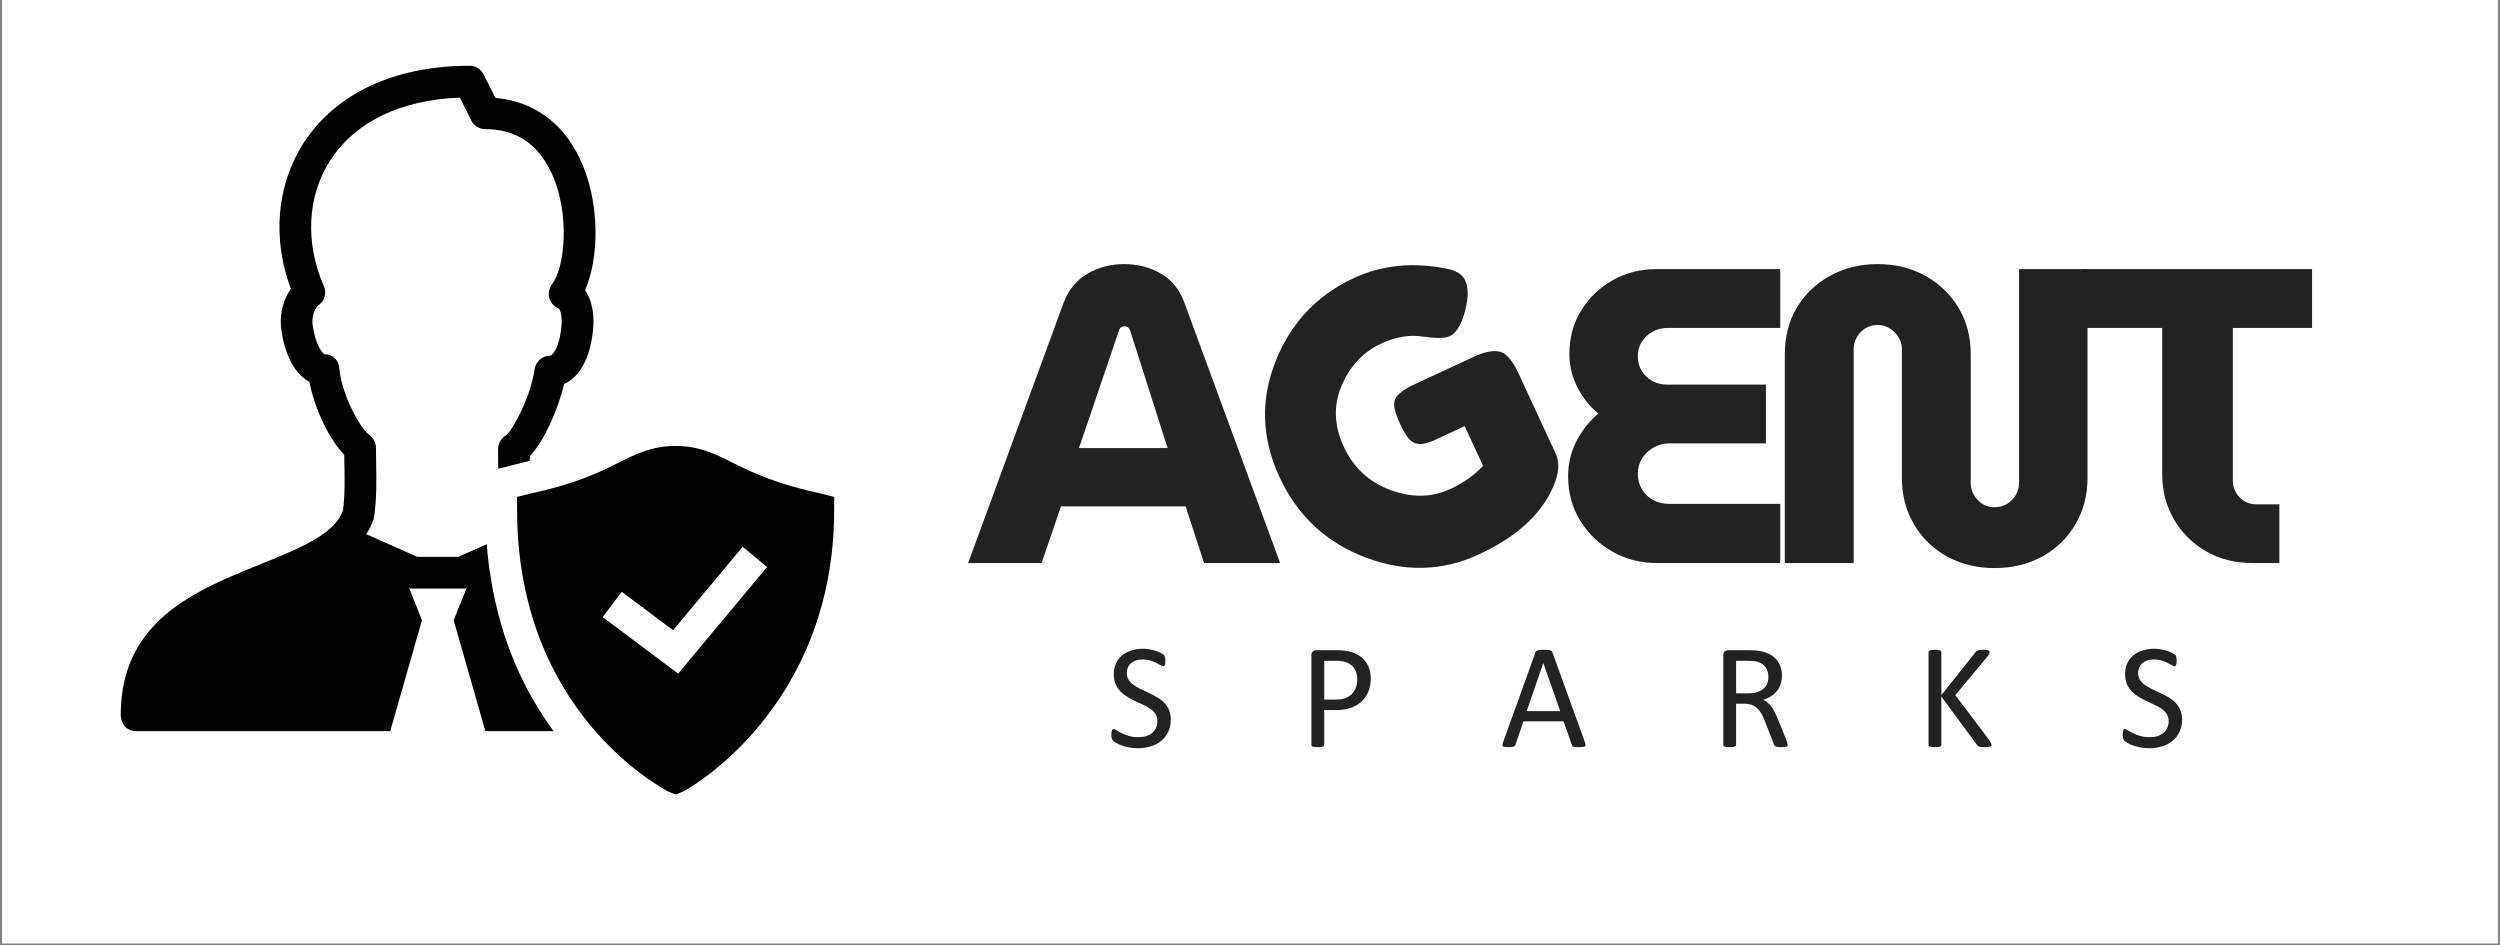 <svg xmlns="http://www.w3.org/2000/svg" xmlns:xlink="http://www.w3.org/1999/xlink" width="500" zoomAndPan="magnify" viewBox="0 0 375 141.75" height="189" preserveAspectRatio="xMidYMid meet" version="1.2"><rect x="0" y="0" width="375" height="141.75" fill="#808080" stroke="none"/><defs><clipPath id="fe3a20b240"><path d="M 0.332 0 L 374.668 0 L 374.668 141.5 L 0.332 141.5 Z M 0.332 0 "/></clipPath><clipPath id="4f5697d8fa"><path d="M 18.086 9.867 L 125.148 9.867 L 125.148 119.176 L 18.086 119.176 Z M 18.086 9.867 "/></clipPath></defs><g id="75ffcabdec"><g clip-rule="nonzero" clip-path="url(#fe3a20b240)"><path style=" stroke:none;fill-rule:nonzero;fill:#ffffff;fill-opacity:1;" d="M 0.332 0 L 374.668 0 L 374.668 141.5 L 0.332 141.5 Z M 0.332 0 "/><path style=" stroke:none;fill-rule:nonzero;fill:#ffffff;fill-opacity:1;" d="M 0.332 0 L 374.676 0 L 374.676 141.504 L 0.332 141.504 Z M 0.332 0 "/></g><g clip-rule="nonzero" clip-path="url(#4f5697d8fa)"><path style=" stroke:none;fill-rule:nonzero;fill:#000000;fill-opacity:1;" d="M 70.43 9.867 C 59.25 9.867 50.43 13.953 45.578 21.391 C 41.488 27.688 40.801 35.793 43.629 43.324 C 42.727 44.605 41.938 46.555 42.152 49.168 C 42.84 54.301 44.816 56.414 46.41 57.27 C 47.219 61.547 49.547 66.09 51.641 68.227 C 51.664 68.773 51.664 69.273 51.664 69.797 C 51.711 72.078 51.758 74.051 51.449 76.57 C 50.762 78.469 49.027 80.039 45.863 81.656 C 45.844 81.664 45.836 81.684 45.816 81.691 C 35.34 87 18.113 89.621 18.113 107.293 C 18.113 107.293 18.113 109.668 20.488 109.668 L 58.539 109.668 L 63.293 93.035 L 61.359 88.172 L 61.605 88.281 L 69.742 88.281 L 70.012 88.164 L 68.051 93.035 L 72.805 109.668 L 83.035 109.668 C 78.848 103.965 75.09 96.336 73.566 86.355 L 73.562 86.363 C 73.32 84.852 73.133 83.266 73.02 81.629 L 68.738 83.531 L 62.605 83.531 L 54.941 80.129 C 55.383 79.43 55.766 78.684 56.039 77.848 C 56.086 77.707 56.113 77.566 56.137 77.398 C 56.516 74.43 56.469 72.125 56.422 69.699 C 56.422 68.891 56.398 68.035 56.398 67.133 C 56.398 66.348 55.875 65.543 55.23 65.09 C 54.305 64.449 51.332 59.695 50.902 55.273 C 50.809 54.039 49.953 53.141 48.715 53.141 C 48.383 52.996 47.312 51.879 46.887 48.648 C 46.859 48.504 46.863 48.363 46.863 48.219 C 46.863 46.559 47.715 45.844 47.715 45.82 C 48.691 45.18 49.051 43.941 48.574 42.898 C 45.723 36.41 46.078 29.348 49.574 24.004 C 53.309 18.254 60.156 14.973 68.98 14.641 L 70.688 18.062 C 71.094 18.871 71.902 19.371 72.805 19.371 C 77.277 19.371 80.582 21.484 82.602 25.691 C 85.574 31.727 84.77 40.113 82.82 42.609 C 82.32 43.273 82.176 44.133 82.461 44.914 C 82.723 45.582 83.246 46.078 83.887 46.316 C 84.055 46.602 84.344 47.41 84.223 48.859 C 83.914 52.379 82.793 53.305 82.555 53.355 C 81.367 53.355 80.367 54.207 80.199 55.371 C 79.535 59.746 76.828 64.641 75.898 65.305 C 75.164 65.73 74.711 66.516 74.711 67.371 C 74.711 68.391 74.711 69.367 74.734 70.316 L 78.301 69.418 C 78.707 69.32 79.086 69.246 79.469 69.129 L 79.469 68.441 C 81.582 66.207 83.723 61.453 84.605 57.605 C 86.316 56.82 88.48 54.73 88.98 49.266 C 89.168 46.914 88.715 44.891 87.762 43.516 C 89.902 38.668 90.07 30.156 86.883 23.598 C 84.293 18.277 79.871 15.164 74.309 14.688 L 72.547 11.176 C 72.141 10.367 71.332 9.867 70.43 9.867 Z M 101.344 66.895 C 97.777 66.895 95.398 68.086 92.547 69.52 C 89.691 70.953 86.125 72.625 79.469 74.059 L 77.562 74.535 L 77.562 76.441 C 77.562 107 99.441 118.219 100.152 118.695 L 101.344 119.176 L 102.531 118.699 C 103.484 118.223 125.125 106.051 125.125 76.449 L 125.125 74.535 L 123.219 74.059 C 116.562 72.625 112.992 70.957 110.141 69.523 C 107.285 68.09 104.91 66.895 101.344 66.895 Z M 111.406 82.008 L 115.062 85.051 L 101.723 101.043 L 90.406 92.562 L 93.258 88.758 L 100.961 94.535 Z M 111.406 82.008 "/></g><g style="fill:#222222;fill-opacity:1;"><g transform="translate(145.221, 84.46)"><path style="stroke:none" d="M 0 0 L 14.297 -38.984 C 15.016 -40.922 16.191 -42.379 17.828 -43.359 C 19.461 -44.348 21.312 -44.844 23.375 -44.844 C 25.426 -44.844 27.27 -44.367 28.906 -43.422 C 30.539 -42.484 31.719 -41.023 32.438 -39.047 L 46.797 0 L 35.391 0 L 32.625 -8.5 L 13.922 -8.5 L 11.016 0 Z M 16.625 -17.25 L 29.922 -17.25 L 24.312 -34.828 C 24.227 -35.078 24.113 -35.254 23.969 -35.359 C 23.82 -35.461 23.645 -35.516 23.438 -35.516 C 23.219 -35.516 23.035 -35.453 22.891 -35.328 C 22.742 -35.203 22.648 -35.035 22.609 -34.828 Z M 16.625 -17.25 "/></g></g><g style="fill:#222222;fill-opacity:1;"><g transform="translate(186.852, 84.46)"><path style="stroke:none" d=""/></g></g><g style="fill:#222222;fill-opacity:1;"><g transform="translate(198.376, 84.46)"><path style="stroke:none" d=""/></g></g><g style="fill:#222222;fill-opacity:1;"><g transform="translate(209.9, 84.46)"><path style="stroke:none" d=""/></g></g><g style="fill:#222222;fill-opacity:1;"><g transform="translate(221.424, 84.46)"><path style="stroke:none" d=""/></g></g><g style="fill:#222222;fill-opacity:1;"><g transform="translate(232.953, 84.46)"><path style="stroke:none" d="M 15.625 0 C 13.145 0 10.895 -0.578 8.875 -1.734 C 6.863 -2.891 5.258 -4.441 4.062 -6.391 C 2.863 -8.348 2.266 -10.562 2.266 -13.031 C 2.266 -14.883 2.672 -16.617 3.484 -18.234 C 4.305 -19.848 5.41 -21.242 6.797 -22.422 C 5.453 -23.555 4.391 -24.898 3.609 -26.453 C 2.836 -28.004 2.453 -29.641 2.453 -31.359 C 2.453 -33.797 3.039 -35.969 4.219 -37.875 C 5.395 -39.789 6.969 -41.305 8.938 -42.422 C 10.914 -43.535 13.102 -44.094 15.5 -44.094 L 34.078 -44.094 L 34.078 -35.266 L 17.125 -35.266 C 16.332 -35.266 15.598 -35.078 14.922 -34.703 C 14.254 -34.328 13.719 -33.82 13.312 -33.188 C 12.914 -32.562 12.719 -31.828 12.719 -30.984 C 12.719 -30.191 12.914 -29.469 13.312 -28.812 C 13.719 -28.164 14.254 -27.66 14.922 -27.297 C 15.598 -26.941 16.332 -26.766 17.125 -26.766 L 31.938 -26.766 L 31.938 -17.953 L 17.453 -17.953 C 16.566 -17.953 15.766 -17.738 15.047 -17.312 C 14.336 -16.895 13.77 -16.348 13.344 -15.672 C 12.926 -15.004 12.719 -14.234 12.719 -13.359 C 12.719 -12.516 12.926 -11.742 13.344 -11.047 C 13.77 -10.359 14.336 -9.82 15.047 -9.438 C 15.766 -9.062 16.566 -8.875 17.453 -8.875 L 34.078 -8.875 L 34.078 0 Z M 15.625 0 "/></g></g><g style="fill:#222222;fill-opacity:1;"><g transform="translate(264.315, 84.46)"><path style="stroke:none" d="M 34.891 0.75 C 32.242 0.75 29.867 0.176 27.766 -0.969 C 25.672 -2.125 24.016 -3.727 22.797 -5.781 C 21.578 -7.844 20.969 -10.176 20.969 -12.781 L 20.969 -32.062 C 20.969 -32.727 20.801 -33.332 20.469 -33.875 C 20.133 -34.426 19.691 -34.867 19.141 -35.203 C 18.598 -35.547 17.992 -35.719 17.328 -35.719 C 16.648 -35.719 16.035 -35.547 15.484 -35.203 C 14.941 -34.867 14.516 -34.426 14.203 -33.875 C 13.891 -33.332 13.734 -32.727 13.734 -32.062 L 13.734 0 L 3.406 0 L 3.406 -31.297 C 3.406 -33.941 4 -36.27 5.188 -38.281 C 6.383 -40.301 8.047 -41.898 10.172 -43.078 C 12.297 -44.254 14.68 -44.844 17.328 -44.844 C 20.016 -44.844 22.406 -44.254 24.5 -43.078 C 26.602 -41.898 28.258 -40.301 29.469 -38.281 C 30.688 -36.27 31.297 -33.941 31.297 -31.297 L 31.297 -12.031 C 31.297 -11.352 31.461 -10.734 31.797 -10.172 C 32.141 -9.609 32.57 -9.164 33.094 -8.844 C 33.625 -8.531 34.203 -8.375 34.828 -8.375 C 35.504 -8.375 36.125 -8.531 36.688 -8.844 C 37.25 -9.164 37.695 -9.609 38.031 -10.172 C 38.375 -10.734 38.547 -11.352 38.547 -12.031 L 38.547 -44.094 L 48.812 -44.094 L 48.812 -12.781 C 48.812 -10.176 48.203 -7.844 46.984 -5.781 C 45.766 -3.727 44.102 -2.125 42 -0.969 C 39.906 0.176 37.535 0.75 34.891 0.75 Z M 34.891 0.75 "/></g></g><g style="fill:#222222;fill-opacity:1;"><g transform="translate(311.421, 84.46)"><path style="stroke:none" d="M 26.516 0 C 23.828 0 21.461 -0.598 19.422 -1.797 C 17.391 -2.992 15.797 -4.598 14.641 -6.609 C 13.484 -8.629 12.906 -10.879 12.906 -13.359 L 12.906 -35.266 L 0.938 -35.266 L 0.938 -44.094 L 35.391 -44.094 L 35.391 -35.266 L 23.5 -35.266 L 23.5 -12.406 C 23.5 -11.438 23.832 -10.594 24.5 -9.875 C 25.176 -9.164 26.016 -8.812 27.016 -8.812 L 30.484 -8.812 L 30.484 0 Z M 26.516 0 "/></g></g><g style="fill:#222222;fill-opacity:1;"><g transform="translate(342.597, 84.46)"><path style="stroke:none" d=""/></g></g><g style="fill:#222222;fill-opacity:1;"><g transform="translate(200.041, 92.609)"><path style="stroke:none" d="M 11.844 -34.828 L 21.438 -39.281 C 23.457 -40.125 24.906 -40.172 25.781 -39.422 C 26.457 -38.898 27.109 -37.961 27.734 -36.609 L 33.297 -24.609 C 33.836 -23.43 33.844 -22.082 33.312 -20.562 C 31.727 -15.977 27.879 -12.27 21.766 -9.438 C 16.336 -6.914 10.672 -6.77 4.766 -9 C -1.129 -11.238 -5.422 -15.25 -8.109 -21.031 C -10.797 -26.82 -11 -32.602 -8.719 -38.375 C -6.438 -44.145 -2.523 -48.316 3.016 -50.891 C 7.297 -52.879 12.008 -53.336 17.156 -52.266 C 18.477 -51.992 19.344 -51.41 19.75 -50.516 C 20.164 -49.629 20.223 -48.41 19.922 -46.859 C 19.398 -44.273 18.562 -42.711 17.406 -42.172 C 16.707 -41.848 15.363 -41.832 13.375 -42.125 C 11.383 -42.426 9.328 -42.086 7.203 -41.109 C 4.453 -39.828 2.453 -37.711 1.203 -34.766 C -0.047 -31.816 0.055 -28.766 1.516 -25.609 C 2.984 -22.461 5.316 -20.297 8.516 -19.109 C 11.723 -17.922 14.711 -17.969 17.484 -19.25 C 19.484 -20.176 21.129 -21.336 22.422 -22.734 L 19.656 -28.688 L 15.359 -26.688 C 14.234 -26.164 13.363 -25.941 12.75 -26.016 C 12.145 -26.086 11.641 -26.367 11.234 -26.859 C 10.828 -27.359 10.398 -28.094 9.953 -29.062 C 9.504 -30.031 9.223 -30.836 9.109 -31.484 C 9.004 -32.141 9.117 -32.68 9.453 -33.109 C 9.953 -33.742 10.75 -34.316 11.844 -34.828 Z M 11.844 -34.828 "/></g></g><g style="fill:#222222;fill-opacity:1;"><g transform="translate(165.913, 112.014)"><path style="stroke:none" d="M 9.703 -4.062 C 9.703 -3.383 9.578 -2.781 9.328 -2.25 C 9.078 -1.719 8.727 -1.266 8.281 -0.891 C 7.844 -0.523 7.32 -0.25 6.719 -0.062 C 6.113 0.125 5.469 0.219 4.781 0.219 C 4.289 0.219 3.836 0.176 3.422 0.094 C 3.016 0.008 2.645 -0.086 2.312 -0.203 C 1.988 -0.328 1.719 -0.453 1.5 -0.578 C 1.281 -0.703 1.129 -0.812 1.047 -0.906 C 0.961 -1 0.898 -1.113 0.859 -1.25 C 0.816 -1.383 0.797 -1.566 0.797 -1.797 C 0.797 -1.961 0.801 -2.098 0.812 -2.203 C 0.832 -2.316 0.852 -2.406 0.875 -2.469 C 0.906 -2.539 0.941 -2.586 0.984 -2.609 C 1.035 -2.641 1.094 -2.656 1.156 -2.656 C 1.258 -2.656 1.406 -2.586 1.594 -2.453 C 1.781 -2.328 2.023 -2.191 2.328 -2.047 C 2.629 -1.898 2.988 -1.758 3.406 -1.625 C 3.832 -1.5 4.32 -1.438 4.875 -1.438 C 5.289 -1.438 5.672 -1.488 6.016 -1.594 C 6.359 -1.707 6.656 -1.867 6.906 -2.078 C 7.156 -2.285 7.348 -2.535 7.484 -2.828 C 7.617 -3.129 7.688 -3.469 7.688 -3.844 C 7.688 -4.258 7.594 -4.613 7.406 -4.906 C 7.219 -5.195 6.973 -5.453 6.672 -5.672 C 6.367 -5.891 6.02 -6.086 5.625 -6.266 C 5.227 -6.453 4.828 -6.641 4.422 -6.828 C 4.016 -7.023 3.613 -7.238 3.219 -7.469 C 2.832 -7.695 2.484 -7.969 2.172 -8.281 C 1.867 -8.594 1.625 -8.957 1.438 -9.375 C 1.25 -9.801 1.156 -10.312 1.156 -10.906 C 1.156 -11.508 1.266 -12.047 1.484 -12.516 C 1.703 -12.992 2.004 -13.391 2.391 -13.703 C 2.785 -14.023 3.254 -14.27 3.797 -14.438 C 4.336 -14.613 4.922 -14.703 5.547 -14.703 C 5.867 -14.703 6.191 -14.672 6.516 -14.609 C 6.836 -14.555 7.145 -14.484 7.438 -14.391 C 7.727 -14.297 7.984 -14.191 8.203 -14.078 C 8.43 -13.961 8.578 -13.867 8.641 -13.797 C 8.711 -13.723 8.758 -13.664 8.781 -13.625 C 8.801 -13.582 8.816 -13.531 8.828 -13.469 C 8.848 -13.406 8.863 -13.328 8.875 -13.234 C 8.883 -13.148 8.891 -13.035 8.891 -12.891 C 8.891 -12.754 8.883 -12.633 8.875 -12.531 C 8.863 -12.426 8.844 -12.336 8.812 -12.266 C 8.789 -12.203 8.758 -12.148 8.719 -12.109 C 8.676 -12.078 8.629 -12.062 8.578 -12.062 C 8.504 -12.062 8.379 -12.113 8.203 -12.219 C 8.023 -12.32 7.805 -12.438 7.547 -12.562 C 7.297 -12.695 7 -12.816 6.656 -12.922 C 6.312 -13.035 5.922 -13.094 5.484 -13.094 C 5.078 -13.094 4.723 -13.035 4.422 -12.922 C 4.129 -12.816 3.883 -12.676 3.688 -12.5 C 3.5 -12.32 3.352 -12.109 3.25 -11.859 C 3.156 -11.617 3.109 -11.359 3.109 -11.078 C 3.109 -10.672 3.203 -10.32 3.391 -10.031 C 3.578 -9.75 3.82 -9.492 4.125 -9.266 C 4.438 -9.047 4.789 -8.844 5.188 -8.656 C 5.582 -8.469 5.984 -8.273 6.391 -8.078 C 6.805 -7.891 7.211 -7.68 7.609 -7.453 C 8.004 -7.234 8.359 -6.969 8.672 -6.656 C 8.984 -6.344 9.234 -5.973 9.422 -5.547 C 9.609 -5.129 9.703 -4.633 9.703 -4.062 Z M 9.703 -4.062 "/></g></g><g style="fill:#222222;fill-opacity:1;"><g transform="translate(194.786, 112.014)"><path style="stroke:none" d="M 10.828 -10.234 C 10.828 -9.516 10.707 -8.863 10.469 -8.281 C 10.227 -7.695 9.883 -7.195 9.438 -6.781 C 9 -6.375 8.457 -6.055 7.812 -5.828 C 7.164 -5.609 6.395 -5.5 5.5 -5.5 L 3.844 -5.5 L 3.844 -0.297 C 3.844 -0.234 3.828 -0.176 3.797 -0.125 C 3.766 -0.082 3.711 -0.047 3.641 -0.016 C 3.566 0.004 3.469 0.02 3.344 0.031 C 3.227 0.051 3.078 0.062 2.891 0.062 C 2.703 0.062 2.547 0.051 2.422 0.031 C 2.297 0.02 2.195 0.004 2.125 -0.016 C 2.051 -0.047 2 -0.082 1.969 -0.125 C 1.938 -0.176 1.922 -0.234 1.922 -0.297 L 1.922 -13.656 C 1.922 -13.957 2 -14.172 2.156 -14.297 C 2.312 -14.422 2.488 -14.484 2.688 -14.484 L 5.781 -14.484 C 6.094 -14.484 6.395 -14.469 6.688 -14.438 C 6.977 -14.414 7.316 -14.359 7.703 -14.266 C 8.098 -14.18 8.5 -14.02 8.906 -13.781 C 9.312 -13.551 9.656 -13.266 9.938 -12.922 C 10.219 -12.578 10.438 -12.18 10.594 -11.734 C 10.75 -11.285 10.828 -10.785 10.828 -10.234 Z M 8.797 -10.078 C 8.797 -10.672 8.688 -11.164 8.469 -11.562 C 8.25 -11.957 7.973 -12.25 7.641 -12.438 C 7.316 -12.633 6.984 -12.758 6.641 -12.812 C 6.297 -12.863 5.957 -12.891 5.625 -12.891 L 3.844 -12.891 L 3.844 -7.078 L 5.578 -7.078 C 6.16 -7.078 6.645 -7.148 7.031 -7.297 C 7.414 -7.453 7.738 -7.66 8 -7.922 C 8.258 -8.191 8.457 -8.508 8.594 -8.875 C 8.727 -9.25 8.797 -9.648 8.797 -10.078 Z M 8.797 -10.078 "/></g></g><g style="fill:#222222;fill-opacity:1;"><g transform="translate(224.968, 112.014)"><path style="stroke:none" d="M 12.766 -0.688 C 12.828 -0.52 12.859 -0.383 12.859 -0.281 C 12.867 -0.188 12.844 -0.113 12.781 -0.062 C 12.719 -0.008 12.617 0.02 12.484 0.031 C 12.348 0.051 12.164 0.062 11.938 0.062 C 11.695 0.062 11.508 0.055 11.375 0.047 C 11.238 0.035 11.133 0.02 11.062 0 C 10.988 -0.031 10.938 -0.066 10.906 -0.109 C 10.875 -0.148 10.844 -0.207 10.812 -0.281 L 9.562 -3.812 L 3.547 -3.812 L 2.359 -0.328 C 2.336 -0.254 2.305 -0.191 2.266 -0.141 C 2.234 -0.098 2.18 -0.062 2.109 -0.031 C 2.035 0 1.93 0.02 1.797 0.031 C 1.672 0.051 1.504 0.062 1.297 0.062 C 1.078 0.062 0.898 0.051 0.766 0.031 C 0.629 0.02 0.531 -0.008 0.469 -0.062 C 0.414 -0.113 0.391 -0.191 0.391 -0.297 C 0.398 -0.398 0.438 -0.531 0.5 -0.688 L 5.344 -14.141 C 5.375 -14.223 5.414 -14.289 5.469 -14.344 C 5.52 -14.395 5.586 -14.438 5.672 -14.469 C 5.766 -14.5 5.883 -14.52 6.031 -14.531 C 6.176 -14.539 6.363 -14.547 6.594 -14.547 C 6.832 -14.547 7.031 -14.539 7.188 -14.531 C 7.344 -14.52 7.469 -14.5 7.562 -14.469 C 7.664 -14.438 7.742 -14.395 7.797 -14.344 C 7.848 -14.289 7.883 -14.223 7.906 -14.141 Z M 6.531 -12.562 L 4.031 -5.344 L 9.062 -5.344 Z M 6.531 -12.562 "/></g></g><g style="fill:#222222;fill-opacity:1;"><g transform="translate(256.572, 112.014)"><path style="stroke:none" d="M 11.578 -0.297 C 11.578 -0.234 11.566 -0.176 11.547 -0.125 C 11.523 -0.082 11.477 -0.047 11.406 -0.016 C 11.332 0.004 11.227 0.02 11.094 0.031 C 10.957 0.051 10.773 0.062 10.547 0.062 C 10.359 0.062 10.203 0.051 10.078 0.031 C 9.953 0.02 9.852 0 9.781 -0.031 C 9.707 -0.062 9.648 -0.102 9.609 -0.156 C 9.566 -0.219 9.531 -0.297 9.5 -0.391 L 8.172 -3.812 C 8.016 -4.195 7.852 -4.551 7.688 -4.875 C 7.52 -5.195 7.316 -5.473 7.078 -5.703 C 6.848 -5.941 6.578 -6.125 6.266 -6.25 C 5.953 -6.383 5.578 -6.453 5.141 -6.453 L 3.844 -6.453 L 3.844 -0.297 C 3.844 -0.234 3.828 -0.176 3.797 -0.125 C 3.766 -0.082 3.711 -0.047 3.641 -0.016 C 3.566 0.004 3.469 0.02 3.344 0.031 C 3.227 0.051 3.078 0.062 2.891 0.062 C 2.703 0.062 2.547 0.051 2.422 0.031 C 2.297 0.02 2.195 0.004 2.125 -0.016 C 2.051 -0.047 2 -0.082 1.969 -0.125 C 1.938 -0.176 1.922 -0.234 1.922 -0.297 L 1.922 -13.703 C 1.922 -13.992 2 -14.195 2.156 -14.312 C 2.312 -14.426 2.473 -14.484 2.641 -14.484 L 5.719 -14.484 C 6.082 -14.484 6.383 -14.473 6.625 -14.453 C 6.875 -14.43 7.094 -14.41 7.281 -14.391 C 7.844 -14.297 8.336 -14.145 8.766 -13.938 C 9.191 -13.727 9.551 -13.461 9.844 -13.141 C 10.133 -12.816 10.352 -12.445 10.5 -12.031 C 10.645 -11.625 10.719 -11.172 10.719 -10.672 C 10.719 -10.18 10.648 -9.742 10.516 -9.359 C 10.391 -8.973 10.203 -8.633 9.953 -8.344 C 9.711 -8.051 9.422 -7.797 9.078 -7.578 C 8.734 -7.359 8.348 -7.176 7.922 -7.031 C 8.16 -6.926 8.375 -6.789 8.562 -6.625 C 8.758 -6.469 8.941 -6.273 9.109 -6.047 C 9.285 -5.828 9.445 -5.57 9.594 -5.281 C 9.738 -4.988 9.891 -4.66 10.047 -4.297 L 11.344 -1.109 C 11.445 -0.836 11.508 -0.645 11.531 -0.531 C 11.562 -0.426 11.578 -0.348 11.578 -0.297 Z M 8.688 -10.469 C 8.688 -11.031 8.555 -11.504 8.297 -11.891 C 8.047 -12.285 7.625 -12.57 7.031 -12.75 C 6.844 -12.801 6.629 -12.836 6.391 -12.859 C 6.16 -12.879 5.852 -12.891 5.469 -12.891 L 3.844 -12.891 L 3.844 -8.016 L 5.734 -8.016 C 6.234 -8.016 6.664 -8.078 7.031 -8.203 C 7.406 -8.328 7.719 -8.5 7.969 -8.719 C 8.219 -8.938 8.398 -9.191 8.516 -9.484 C 8.629 -9.785 8.688 -10.113 8.688 -10.469 Z M 8.688 -10.469 "/></g></g><g style="fill:#222222;fill-opacity:1;"><g transform="translate(287.359, 112.014)"><path style="stroke:none" d="M 11.375 -0.312 C 11.375 -0.25 11.359 -0.191 11.328 -0.141 C 11.305 -0.098 11.254 -0.062 11.172 -0.031 C 11.098 0 11 0.02 10.875 0.031 C 10.75 0.051 10.586 0.062 10.391 0.062 C 10.129 0.062 9.914 0.051 9.75 0.031 C 9.582 0.008 9.457 -0.023 9.375 -0.078 C 9.289 -0.141 9.223 -0.211 9.172 -0.297 L 3.844 -7.531 L 3.844 -0.297 C 3.844 -0.242 3.828 -0.191 3.797 -0.141 C 3.773 -0.086 3.723 -0.047 3.641 -0.016 C 3.566 0.004 3.469 0.02 3.344 0.031 C 3.227 0.051 3.078 0.062 2.891 0.062 C 2.711 0.062 2.555 0.051 2.422 0.031 C 2.297 0.02 2.195 0.004 2.125 -0.016 C 2.051 -0.047 2 -0.086 1.969 -0.141 C 1.938 -0.191 1.922 -0.242 1.922 -0.297 L 1.922 -14.188 C 1.922 -14.25 1.938 -14.301 1.969 -14.344 C 2 -14.395 2.051 -14.43 2.125 -14.453 C 2.195 -14.484 2.297 -14.504 2.422 -14.516 C 2.555 -14.535 2.711 -14.547 2.891 -14.547 C 3.078 -14.547 3.227 -14.535 3.344 -14.516 C 3.469 -14.504 3.566 -14.484 3.641 -14.453 C 3.723 -14.43 3.773 -14.395 3.797 -14.344 C 3.828 -14.301 3.844 -14.25 3.844 -14.188 L 3.844 -7.75 L 8.969 -14.188 C 9.02 -14.258 9.07 -14.316 9.125 -14.359 C 9.188 -14.398 9.258 -14.43 9.344 -14.453 C 9.438 -14.484 9.539 -14.504 9.656 -14.516 C 9.781 -14.535 9.941 -14.547 10.141 -14.547 C 10.336 -14.547 10.492 -14.535 10.609 -14.516 C 10.734 -14.504 10.828 -14.484 10.891 -14.453 C 10.961 -14.422 11.008 -14.379 11.031 -14.328 C 11.062 -14.285 11.078 -14.238 11.078 -14.188 C 11.078 -14.094 11.051 -13.992 11 -13.891 C 10.957 -13.797 10.867 -13.664 10.734 -13.5 L 5.938 -7.75 L 11.109 -0.891 C 11.234 -0.691 11.305 -0.555 11.328 -0.484 C 11.359 -0.41 11.375 -0.352 11.375 -0.312 Z M 11.375 -0.312 "/></g></g><g style="fill:#222222;fill-opacity:1;"><g transform="translate(317.609, 112.014)"><path style="stroke:none" d="M 9.703 -4.062 C 9.703 -3.383 9.578 -2.781 9.328 -2.25 C 9.078 -1.719 8.727 -1.266 8.281 -0.891 C 7.844 -0.523 7.32 -0.25 6.719 -0.062 C 6.113 0.125 5.469 0.219 4.781 0.219 C 4.289 0.219 3.836 0.176 3.422 0.094 C 3.016 0.008 2.645 -0.086 2.312 -0.203 C 1.988 -0.328 1.719 -0.453 1.5 -0.578 C 1.281 -0.703 1.129 -0.812 1.047 -0.906 C 0.961 -1 0.898 -1.113 0.859 -1.25 C 0.816 -1.383 0.797 -1.566 0.797 -1.797 C 0.797 -1.961 0.801 -2.098 0.812 -2.203 C 0.832 -2.316 0.852 -2.406 0.875 -2.469 C 0.906 -2.539 0.941 -2.586 0.984 -2.609 C 1.035 -2.641 1.094 -2.656 1.156 -2.656 C 1.258 -2.656 1.406 -2.586 1.594 -2.453 C 1.781 -2.328 2.023 -2.191 2.328 -2.047 C 2.629 -1.898 2.988 -1.758 3.406 -1.625 C 3.832 -1.5 4.32 -1.438 4.875 -1.438 C 5.289 -1.438 5.672 -1.488 6.016 -1.594 C 6.359 -1.707 6.656 -1.867 6.906 -2.078 C 7.156 -2.285 7.348 -2.535 7.484 -2.828 C 7.617 -3.129 7.688 -3.469 7.688 -3.844 C 7.688 -4.258 7.594 -4.613 7.406 -4.906 C 7.219 -5.195 6.973 -5.453 6.672 -5.672 C 6.367 -5.891 6.02 -6.086 5.625 -6.266 C 5.227 -6.453 4.828 -6.641 4.422 -6.828 C 4.016 -7.023 3.613 -7.238 3.219 -7.469 C 2.832 -7.695 2.484 -7.969 2.172 -8.281 C 1.867 -8.594 1.625 -8.957 1.438 -9.375 C 1.25 -9.801 1.156 -10.312 1.156 -10.906 C 1.156 -11.508 1.266 -12.047 1.484 -12.516 C 1.703 -12.992 2.004 -13.391 2.391 -13.703 C 2.785 -14.023 3.254 -14.27 3.797 -14.438 C 4.336 -14.613 4.922 -14.703 5.547 -14.703 C 5.867 -14.703 6.191 -14.672 6.516 -14.609 C 6.836 -14.555 7.145 -14.484 7.438 -14.391 C 7.727 -14.297 7.984 -14.191 8.203 -14.078 C 8.43 -13.961 8.578 -13.867 8.641 -13.797 C 8.711 -13.723 8.758 -13.664 8.781 -13.625 C 8.801 -13.582 8.816 -13.531 8.828 -13.469 C 8.848 -13.406 8.863 -13.328 8.875 -13.234 C 8.883 -13.148 8.891 -13.035 8.891 -12.891 C 8.891 -12.754 8.883 -12.633 8.875 -12.531 C 8.863 -12.426 8.844 -12.336 8.812 -12.266 C 8.789 -12.203 8.758 -12.148 8.719 -12.109 C 8.676 -12.078 8.629 -12.062 8.578 -12.062 C 8.504 -12.062 8.379 -12.113 8.203 -12.219 C 8.023 -12.32 7.805 -12.438 7.547 -12.562 C 7.297 -12.695 7 -12.816 6.656 -12.922 C 6.312 -13.035 5.922 -13.094 5.484 -13.094 C 5.078 -13.094 4.723 -13.035 4.422 -12.922 C 4.129 -12.816 3.883 -12.676 3.688 -12.5 C 3.5 -12.32 3.352 -12.109 3.25 -11.859 C 3.156 -11.617 3.109 -11.359 3.109 -11.078 C 3.109 -10.672 3.203 -10.32 3.391 -10.031 C 3.578 -9.75 3.82 -9.492 4.125 -9.266 C 4.438 -9.047 4.789 -8.844 5.188 -8.656 C 5.582 -8.469 5.984 -8.273 6.391 -8.078 C 6.805 -7.891 7.211 -7.68 7.609 -7.453 C 8.004 -7.234 8.359 -6.969 8.672 -6.656 C 8.984 -6.344 9.234 -5.973 9.422 -5.547 C 9.609 -5.129 9.703 -4.633 9.703 -4.062 Z M 9.703 -4.062 "/></g></g></g></svg>